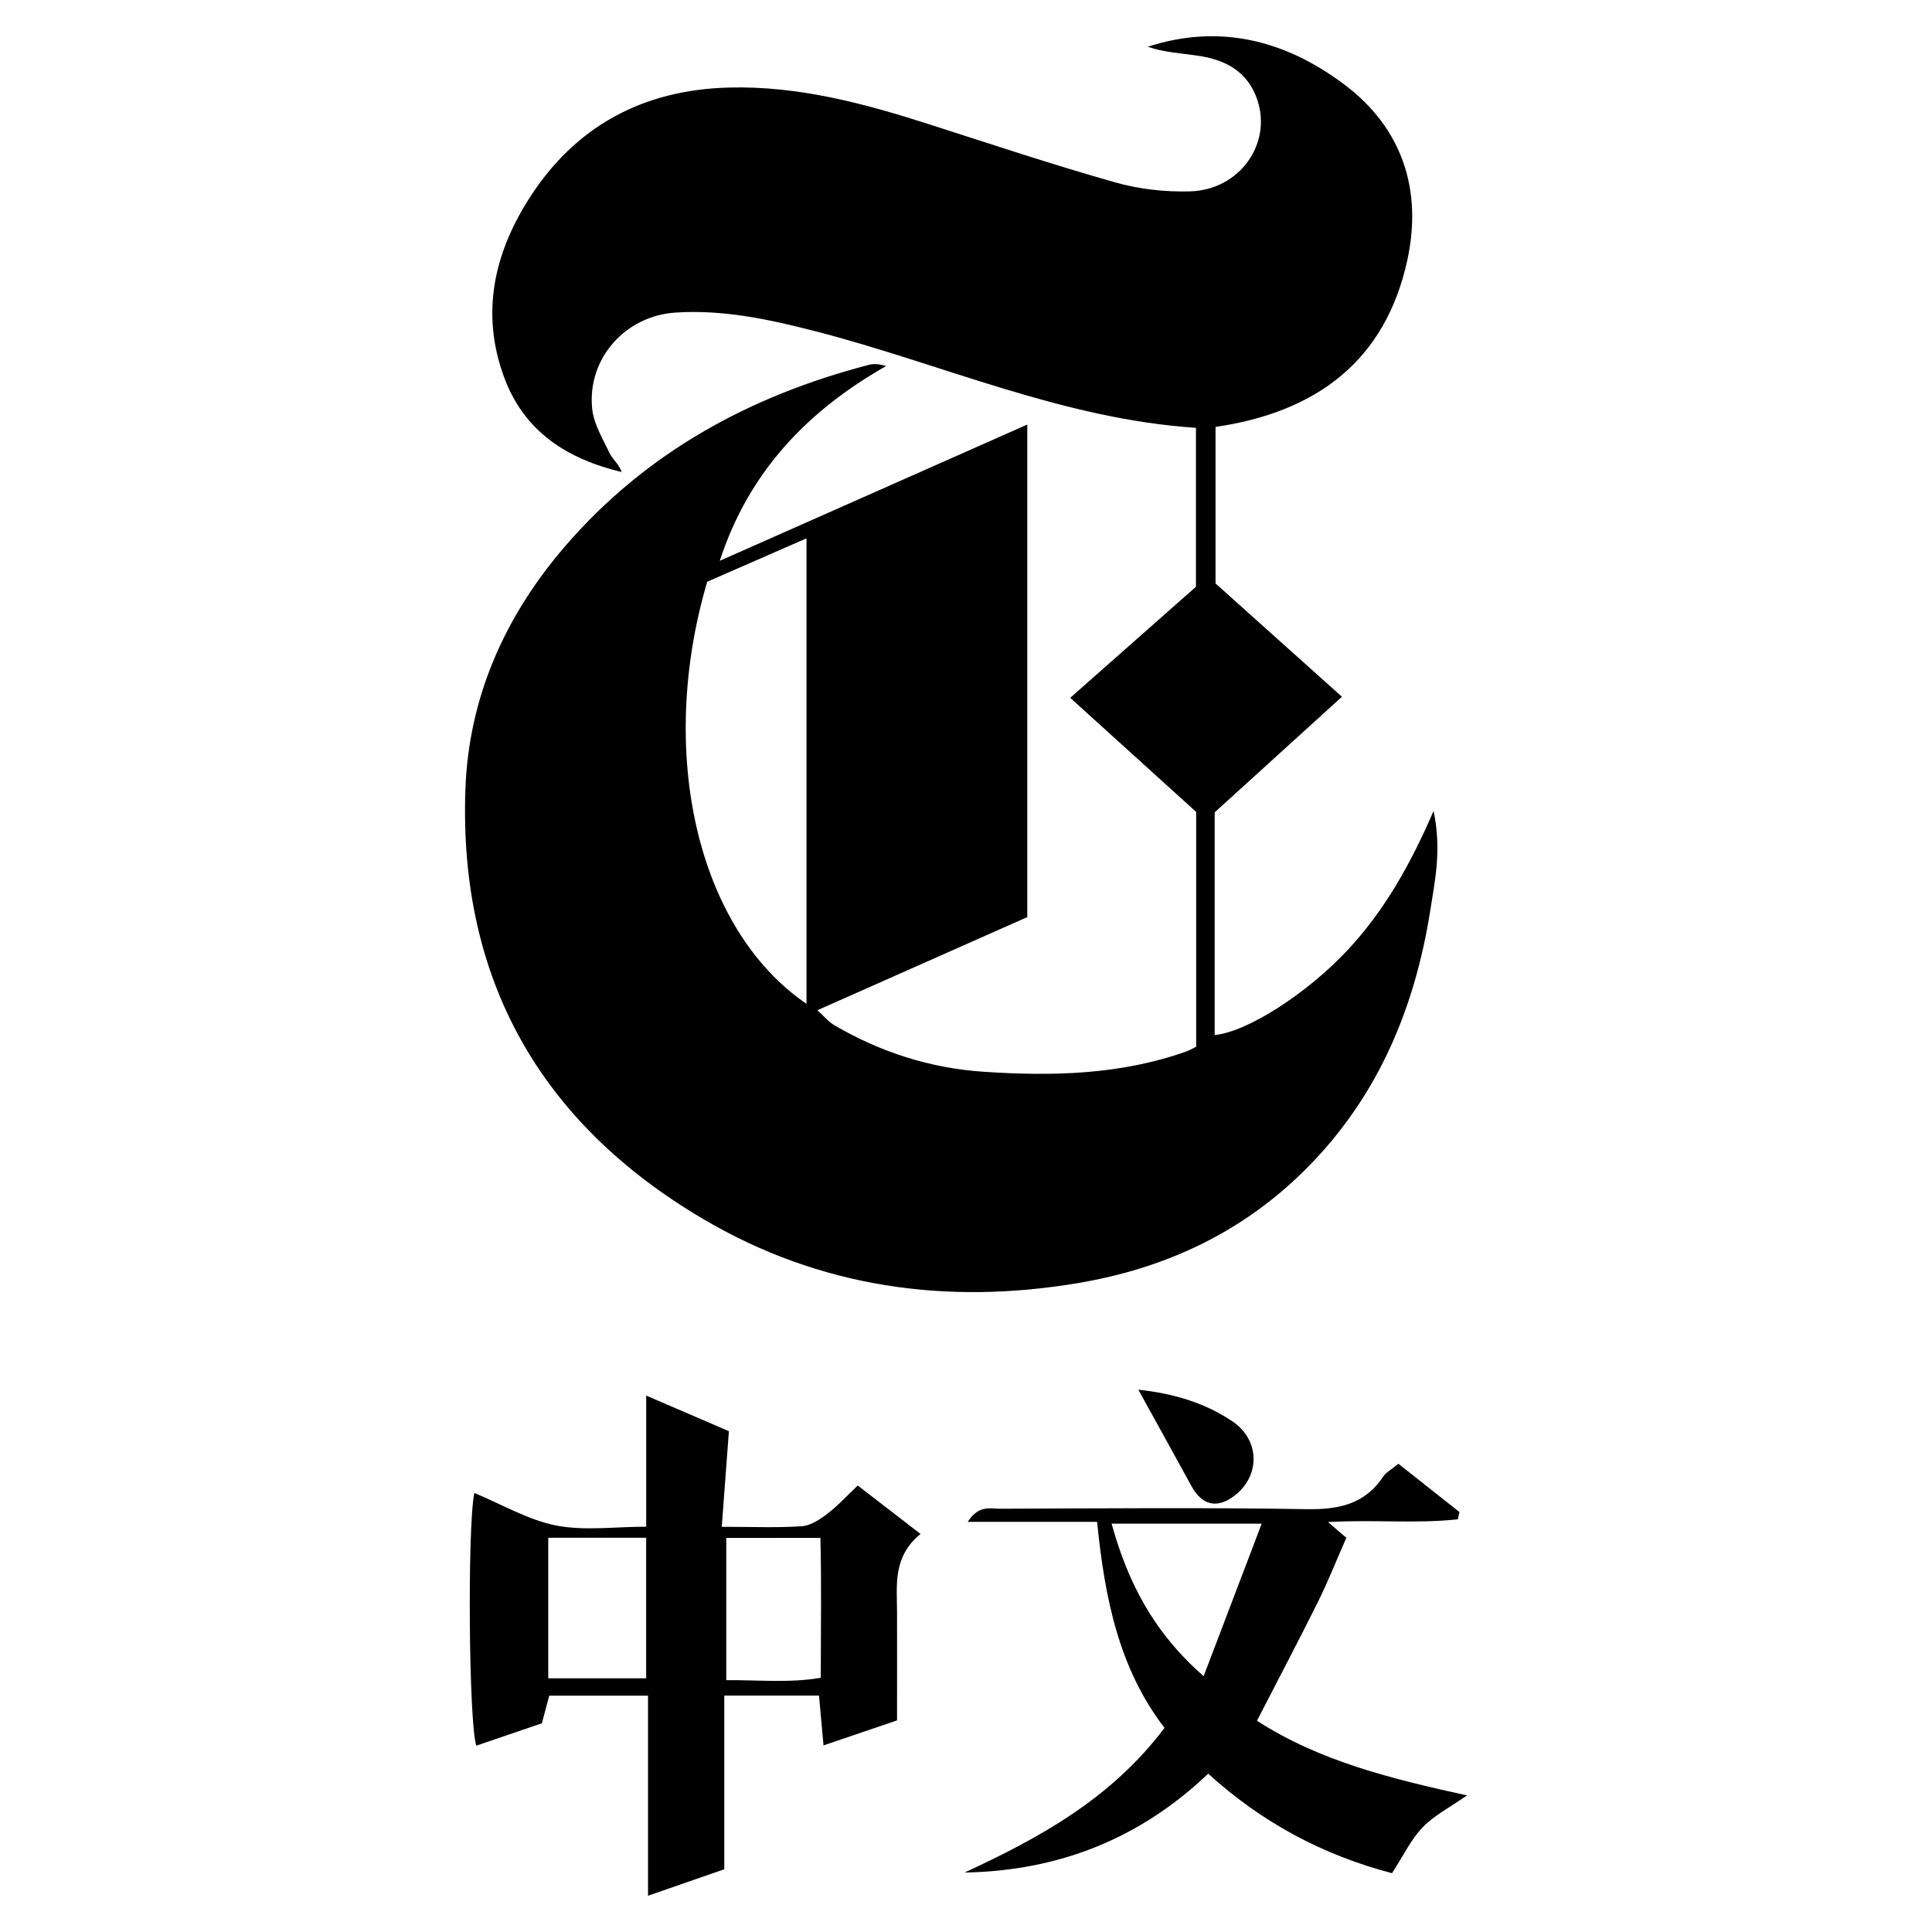 <?xml version="1.0" encoding="utf-8" standalone="no"?><svg xmlns:android="http://schemas.android.com/apk/res/android" height="36.0" width="36.0" xmlns="http://www.w3.org/2000/svg">
    <path d="M22.289,19.505c0,-1.448 0,-2.898 0,-4.376c-0.76,-0.689 -1.531,-1.387 -2.347,-2.126c0.806,-0.712 1.571,-1.388 2.343,-2.07c0,-0.978 0,-1.955 0,-2.961c-2.493,-0.165 -4.736,-1.193 -7.089,-1.799c-0.858,-0.221 -1.716,-0.407 -2.607,-0.349c-0.936,0.061 -1.644,0.852 -1.556,1.783c0.027,0.288 0.197,0.567 0.327,0.838c0.056,0.117 0.176,0.204 0.224,0.351c-1.016,-0.245 -1.82,-0.749 -2.196,-1.781C8.96,5.839 9.204,4.741 9.842,3.727c0.861,-1.37 2.134,-2.056 3.749,-2.096c1.29,-0.032 2.515,0.297 3.729,0.687c1.15,0.369 2.297,0.751 3.458,1.08c0.447,0.127 0.932,0.181 1.397,0.168c0.919,-0.026 1.527,-0.882 1.255,-1.7c-0.177,-0.535 -0.598,-0.755 -1.116,-0.829c-0.311,-0.045 -0.626,-0.062 -0.927,-0.166c1.345,-0.437 2.566,-0.116 3.654,0.697c1.094,0.817 1.466,1.979 1.182,3.281c-0.407,1.868 -1.686,2.831 -3.573,3.106c0,0.961 0,1.916 0,2.917c0.744,0.667 1.519,1.361 2.355,2.111c-0.81,0.736 -1.578,1.434 -2.371,2.154c0,1.368 0,2.758 0,4.149c0.613,-0.058 1.728,-0.78 2.477,-1.583c0.673,-0.722 1.158,-1.566 1.602,-2.593c0.15,0.723 0.028,1.283 -0.059,1.838c-0.3,1.912 -1.033,3.614 -2.462,4.973c-1.153,1.097 -2.543,1.722 -4.087,1.984c-2.465,0.419 -4.834,0.088 -7.003,-1.191c-3.034,-1.788 -4.555,-4.467 -4.43,-8.005c0.061,-1.715 0.736,-3.227 1.852,-4.524c1.509,-1.753 3.446,-2.808 5.663,-3.386c0.093,-0.024 0.193,-0.019 0.324,0.022c-1.46,0.831 -2.556,1.963 -3.099,3.629c1.888,-0.837 3.776,-1.673 5.73,-2.539c0,3.106 0,6.113 0,9.178c-1.276,0.566 -2.565,1.138 -3.911,1.735c0.122,0.111 0.206,0.215 0.313,0.278c0.862,0.505 1.792,0.803 2.79,0.869c1.276,0.085 2.542,0.057 3.767,-0.377C22.157,19.575 22.209,19.543 22.289,19.505zM15.028,18.705c0,-2.907 0,-5.759 0,-8.674c-0.668,0.292 -1.28,0.56 -1.85,0.809C12.237,14.027 12.993,17.316 15.028,18.705z" fill="#000000" fill-opacity="1.0"/>
    <path d="M16.715,32.057c-0.422,0.144 -0.861,0.293 -1.37,0.466c-0.031,-0.342 -0.056,-0.615 -0.084,-0.928c-0.581,0 -1.142,0 -1.765,0c0,1.08 0,2.138 0,3.236c-0.477,0.165 -0.911,0.316 -1.421,0.493c0,-1.288 0,-2.486 0,-3.727c-0.636,0 -1.221,0 -1.841,0c-0.036,0.136 -0.077,0.288 -0.137,0.514c-0.38,0.13 -0.801,0.273 -1.222,0.417c-0.14,-0.42 -0.168,-4.059 -0.037,-4.709c0.513,0.212 0.999,0.502 1.523,0.606c0.529,0.104 1.095,0.023 1.68,0.023c0,-0.816 0,-1.584 0,-2.443c0.568,0.244 1.084,0.467 1.541,0.663c-0.046,0.612 -0.087,1.162 -0.133,1.782c0.56,0 1.028,0.02 1.493,-0.011c0.163,-0.011 0.334,-0.125 0.473,-0.231c0.193,-0.146 0.358,-0.329 0.568,-0.527c0.391,0.302 0.756,0.582 1.17,0.902c-0.519,0.424 -0.44,0.948 -0.438,1.455C16.717,30.673 16.715,31.308 16.715,32.057zM10.216,28.654c0,0.92 0,1.771 0,2.619c0.634,0 1.219,0 1.824,0c0,-0.893 0,-1.743 0,-2.619C11.416,28.654 10.83,28.654 10.216,28.654zM13.533,28.657c0,0.923 0,1.772 0,2.65c0.615,-0.004 1.178,0.056 1.761,-0.044c0,-0.912 0.015,-1.761 -0.007,-2.607C14.648,28.657 14.1,28.657 13.533,28.657z" fill="#000000" fill-opacity="1.0"/>
    <path d="M23.422,32.063c1.162,0.753 2.503,1.082 3.913,1.392c-0.317,0.222 -0.612,0.371 -0.827,0.596c-0.221,0.231 -0.364,0.536 -0.57,0.853c-1.277,-0.334 -2.416,-0.937 -3.425,-1.854c-1.275,1.215 -2.79,1.811 -4.54,1.842c1.402,-0.648 2.737,-1.381 3.726,-2.696c-0.845,-1.097 -1.114,-2.409 -1.256,-3.839c-0.784,0 -1.55,0 -2.411,0c0.205,-0.318 0.422,-0.244 0.597,-0.244c1.906,-0.006 3.813,-0.024 5.718,0.008c0.596,0.01 1.083,-0.089 1.429,-0.609c0.052,-0.079 0.15,-0.128 0.281,-0.237c0.385,0.305 0.761,0.602 1.138,0.9c-0.01,0.045 -0.021,0.09 -0.031,0.135c-0.774,0.085 -1.559,0.003 -2.419,0.051c0.153,0.131 0.257,0.22 0.342,0.293c-0.179,0.407 -0.34,0.814 -0.534,1.205C24.198,30.573 23.826,31.278 23.422,32.063zM23.51,28.391c-0.999,0 -1.864,0 -2.797,0c0.307,1.109 0.787,2.028 1.715,2.842C22.8,30.257 23.131,29.387 23.51,28.391z" fill="#000000" fill-opacity="1.0"/>
    <path d="M21.211,25.895c0.62,0.065 1.221,0.232 1.751,0.588c0.52,0.349 0.525,1.022 0.036,1.391c-0.323,0.243 -0.601,0.176 -0.798,-0.185C21.882,27.106 21.558,26.525 21.211,25.895z" fill="#000000" fill-opacity="1.0"/>
</svg>